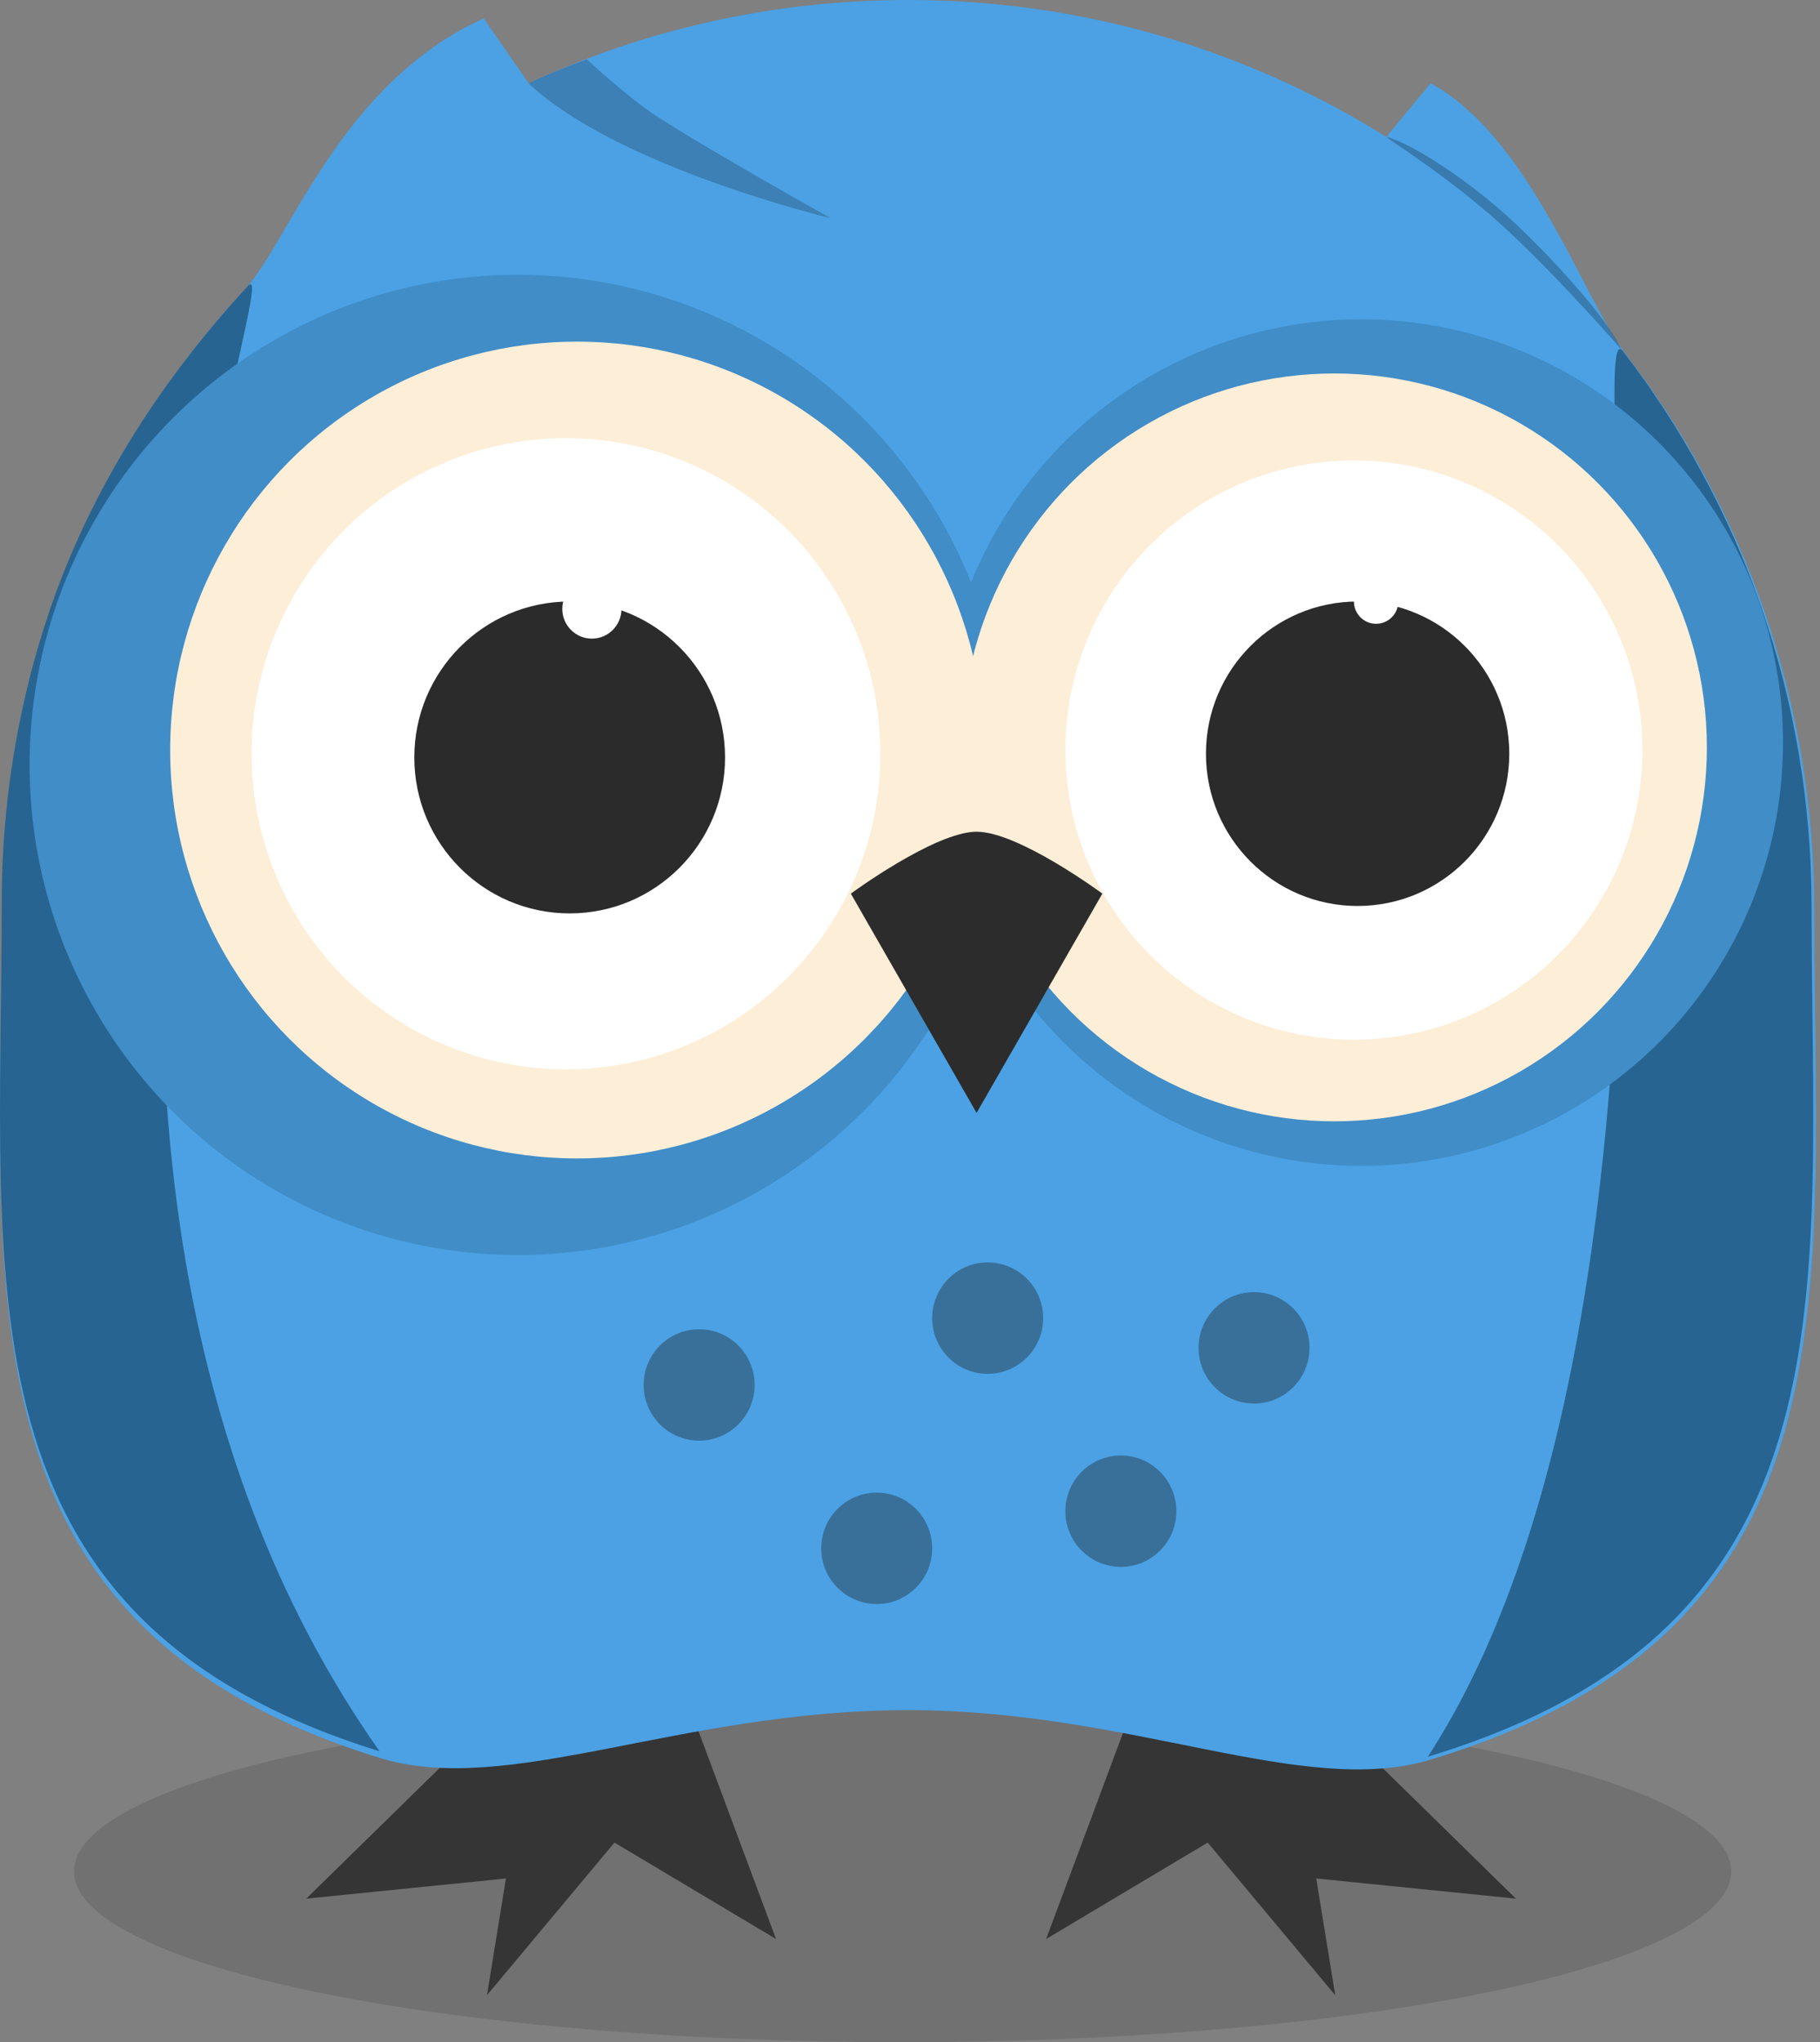 <?xml version="1.0" encoding="UTF-8" standalone="no"?>
<svg width="172px" height="193px" viewBox="0 0 172 193" version="1.1" xmlns="http://www.w3.org/2000/svg" xmlns:xlink="http://www.w3.org/1999/xlink" xmlns:sketch="http://www.bohemiancoding.com/sketch/ns">
    <rect x="0" y="0" width="172" height="193" fill="#808080" stroke="none"/>
    <!-- Generator: Sketch 3.5 (25232) - http://www.bohemiancoding.com/sketch -->
    <title>birdie</title>
    <desc>Created with Sketch.</desc>
    <defs></defs>
    <g id="Page-1" stroke="none" stroke-width="1" fill="none" fill-rule="evenodd" sketch:type="MSPage">
        <g id="happier" sketch:type="MSArtboardGroup" transform="translate(-215, -159)">
            <g id="birdie" sketch:type="MSLayerGroup" transform="translate(215, 159)">
                <ellipse id="shadow" fill-opacity="0.188" fill="#343434" sketch:type="MSShapeGroup" cx="85.301" cy="176.858" rx="78.309" ry="16.142"></ellipse>
                <g id="feet" transform="translate(28.667, 157.207)" fill="#353535" sketch:type="MSShapeGroup">
                    <path d="M22.964,-1.55834941e-16 L34.959,-1.55834941e-16 L44.673,26.044 L29.403,16.931 L17.355,31.354 L19.145,20.323 L0.279,22.228 L22.964,-1.55834941e-16 Z" id="Rectangle-5"></path>
                    <path d="M92.883,-1.55834941e-16 L104.878,-1.55834941e-16 L114.592,26.044 L99.321,16.931 L87.273,31.354 L89.064,20.323 L70.197,22.228 L92.883,-1.55834941e-16 Z" id="Rectangle-5" transform="translate(92.395, 15.677) scale(-1, 1) translate(-92.395, -15.677) "></path>
                </g>
                <g id="body" sketch:type="MSShapeGroup">
                    <path d="M35.869,166.131 C47.999,169.886 64.196,161.622 85.809,161.622 C107.097,161.622 123.131,169.947 135.2,166.299 C176.098,153.938 171.459,122.635 171.459,85.973 C171.459,66.203 164.812,47.992 153.637,33.469 C149.661,28.3 144.558,12.936 135.2,7.869 C135.2,7.869 131.015,12.936 131.015,12.936 C117.894,4.737 102.403,0 85.809,0 C73.011,0 60.868,2.818 49.963,7.869 C49.963,7.869 45.714,1.738 45.714,1.738 C32.163,7.869 27.371,22.797 23.041,27.476 C8.842,42.82 0.159,63.378 0.159,85.973 C0.159,122.47 -4.438,153.656 35.869,166.131 Z" id="body-inner" fill="#4BA1E3"></path>
                    <path d="M35.869,165.508 C-4.438,108.3 27.736,22.375 23.407,27.053 C14.939,36.203 8.069,47.005 4.196,59.189 C1.574,67.438 0.159,76.228 0.159,85.349 C0.159,121.847 -4.438,153.032 35.869,165.508 Z" id="body-outer-left" fill="#286491"></path>
                    <path d="M134.943,166.019 C175.841,153.657 171.203,122.355 171.203,85.692 C171.203,65.923 164.555,47.712 153.381,33.188 C149.404,28.02 162.942,122.893 134.943,166.019 Z" id="body-outer-right" fill="#286491"></path>
                    <path d="M131.006,12.926 C133.616,13.602 138.957,17.251 142.543,20.513 C146.415,24.036 152.048,30.23 153.204,32.999 C153.204,32.999 147.064,25.947 141.973,21.316 C136.881,16.684 131.079,13.104 131.006,12.926 Z" id="Rectangle-11" fill-opacity="0.235" fill="#000000"></path>
                    <path d="M52.468,6.764 C53.958,6.147 55.472,5.615 55.472,5.615 C55.472,5.615 59.315,9.196 61.998,10.945 C66.989,14.197 78.496,20.616 78.496,20.616 C78.496,20.616 58.376,15.811 49.95,7.876 C49.95,7.876 51.035,7.358 52.468,6.764 Z" id="Rectangle-10" opacity="0.205" fill="#000000"></path>
                </g>
                <g id="eyes" transform="translate(2.797, 25.967)" sketch:type="MSShapeGroup">
                    <ellipse id="Oval-11" fill="#408DC8" cx="46.146" cy="46.32" rx="46.146" ry="46.32"></ellipse>
                    <ellipse id="Oval-11" fill="#408DC8" cx="125.854" cy="44.215" rx="39.854" ry="40.004"></ellipse>
                    <g id="Group" transform="translate(13.285, 6.316)">
                        <ellipse id="Oval-3" fill="#FDEED8" cx="38.455" cy="38.6" rx="38.455" ry="38.6"></ellipse>
                        <ellipse id="Oval-3" fill="#FFFFFF" cx="37.407" cy="38.951" rx="29.715" ry="29.827"></ellipse>
                        <ellipse id="Oval-3" fill="#2B2B2B" cx="37.756" cy="39.302" rx="14.683" ry="14.738"></ellipse>
                        <ellipse id="Oval-3" fill="#FFFFFF" cx="39.854" cy="25.265" rx="2.797" ry="2.807"></ellipse>
                    </g>
                    <g id="Group" transform="translate(88.098, 9.124)">
                        <ellipse id="Oval-3" fill="#FDEED8" cx="35.207" cy="35.544" rx="35.207" ry="35.339"></ellipse>
                        <ellipse id="Oval-3" fill="#FFFFFF" cx="37.057" cy="35.793" rx="27.268" ry="27.371"></ellipse>
                        <ellipse id="Oval-3" fill="#2B2B2B" cx="37.407" cy="36.144" rx="14.333" ry="14.387"></ellipse>
                        <path d="M39.154,23.862 C40.313,23.862 41.252,22.919 41.252,21.756 C41.252,20.594 40.313,19.651 39.154,19.651 C37.996,19.651 37.057,20.594 37.057,21.756 C37.057,22.919 37.996,23.862 39.154,23.862 Z" id="Oval-3" fill="#FFFFFF"></path>
                    </g>
                </g>
                <g id="spots" transform="translate(60.829, 119.309)" fill="#39709A" sketch:type="MSShapeGroup">
                    <ellipse id="Oval-13" cx="5.244" cy="11.58" rx="5.244" ry="5.264"></ellipse>
                    <ellipse id="Oval-13" cx="32.512" cy="5.264" rx="5.244" ry="5.264"></ellipse>
                    <ellipse id="Oval-13" cx="57.683" cy="8.071" rx="5.244" ry="5.264"></ellipse>
                    <ellipse id="Oval-13" cx="22.024" cy="27.02" rx="5.244" ry="5.264"></ellipse>
                    <ellipse id="Oval-13" cx="45.098" cy="23.511" rx="5.244" ry="5.264"></ellipse>
                </g>
                <path d="M80.407,84.455 C80.407,84.455 88.352,78.604 92.293,78.604 C96.276,78.604 104.179,84.455 104.179,84.455 L92.293,105.177 L80.407,84.455 Z" id="nose" fill="#2C2C2C" sketch:type="MSShapeGroup"></path>
            </g>
        </g>
    </g>
</svg>